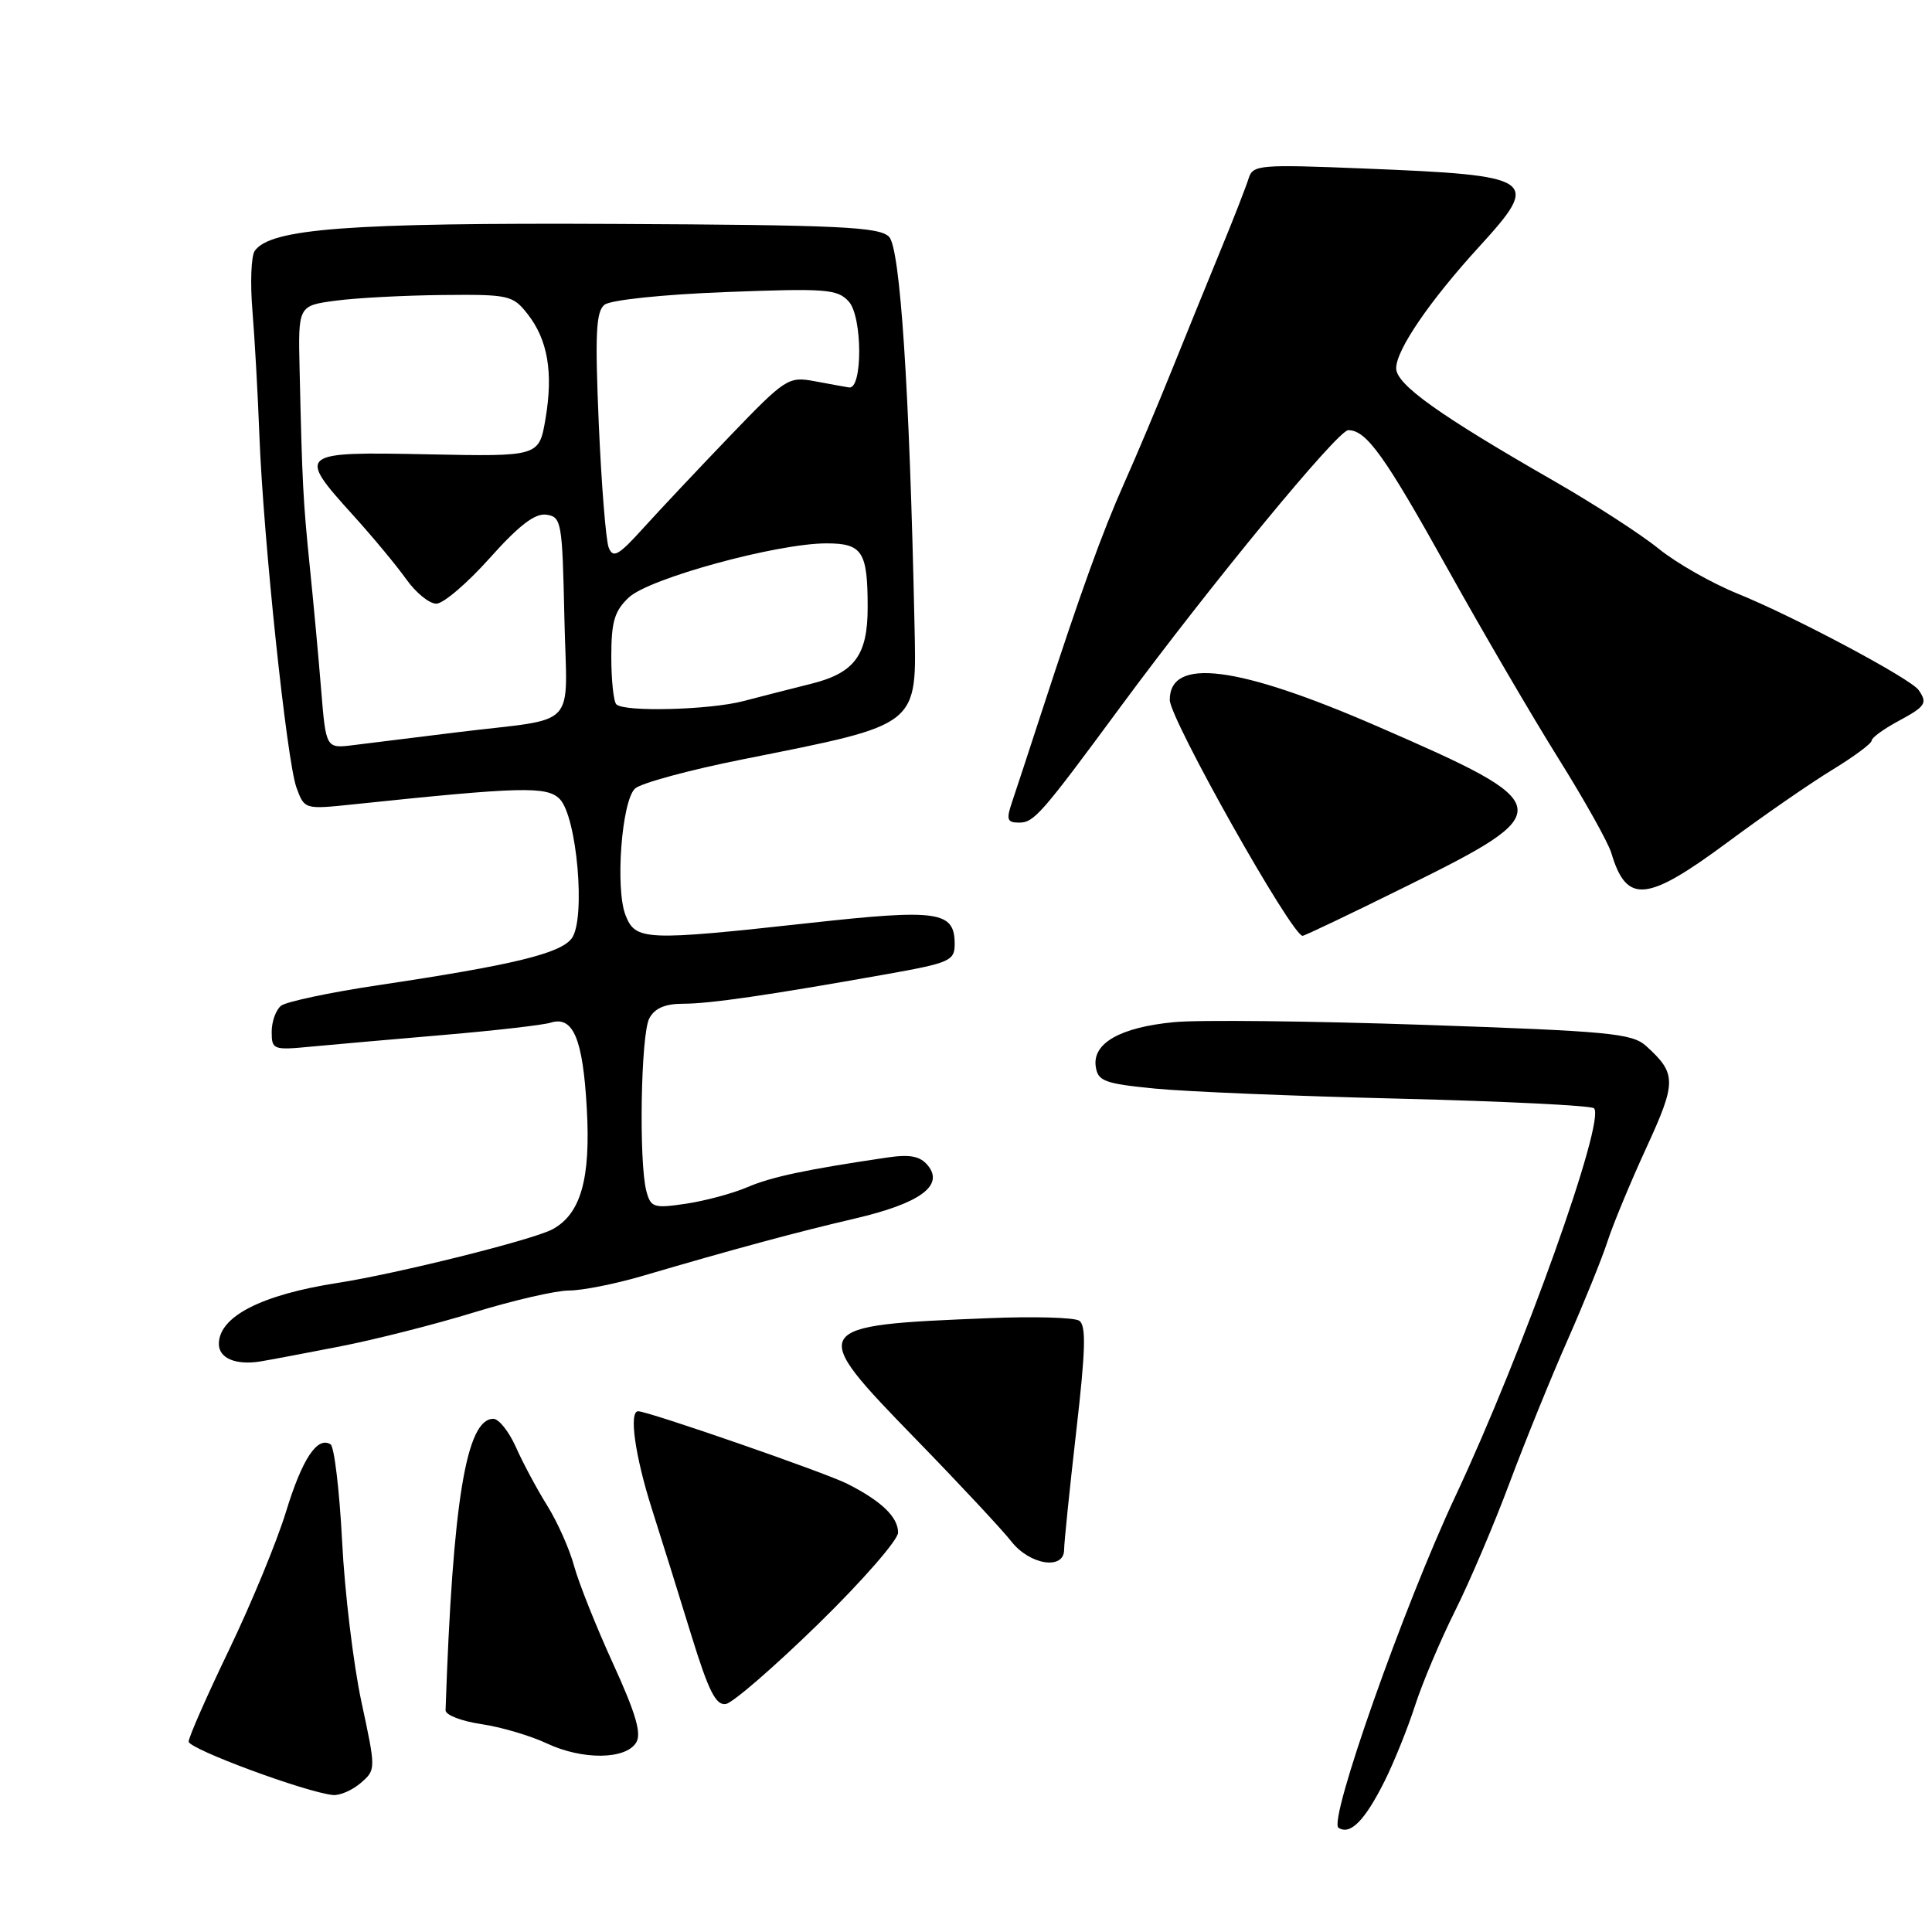 <?xml version="1.0" encoding="UTF-8" standalone="no"?>
<!DOCTYPE svg PUBLIC "-//W3C//DTD SVG 1.1//EN" "http://www.w3.org/Graphics/SVG/1.1/DTD/svg11.dtd" >
<svg xmlns="http://www.w3.org/2000/svg" xmlns:xlink="http://www.w3.org/1999/xlink" version="1.1" viewBox="0 0 256 256">
 <g >
 <path fill="currentColor"
d=" M 183.44 236.06 C 184.70 233.55 186.52 229.03 187.50 226.00 C 188.48 222.97 190.86 217.35 192.78 213.50 C 194.71 209.65 197.97 202.00 200.02 196.50 C 202.08 191.00 205.55 182.45 207.74 177.50 C 209.92 172.55 212.29 166.70 213.00 164.50 C 213.71 162.30 216.01 156.74 218.12 152.15 C 222.17 143.35 222.17 142.27 218.12 138.60 C 216.26 136.92 213.24 136.64 188.77 135.80 C 173.77 135.29 158.83 135.12 155.57 135.44 C 148.45 136.12 144.75 138.22 145.19 141.31 C 145.47 143.26 146.32 143.58 153.00 144.24 C 157.12 144.65 171.75 145.25 185.50 145.58 C 199.25 145.92 210.82 146.49 211.21 146.85 C 212.81 148.35 201.81 179.15 192.85 198.25 C 186.00 212.85 175.97 241.29 177.36 242.19 C 178.91 243.20 180.84 241.25 183.44 236.06 Z  M 47.80 236.25 C 49.82 234.50 49.82 234.49 47.89 225.50 C 46.83 220.55 45.67 210.97 45.33 204.21 C 44.98 197.46 44.29 191.68 43.80 191.38 C 42.04 190.29 40.04 193.31 37.89 200.34 C 36.68 204.28 33.29 212.50 30.35 218.61 C 27.41 224.72 25.00 230.19 25.00 230.77 C 25.00 231.75 40.59 237.52 44.14 237.85 C 45.04 237.93 46.69 237.21 47.80 236.25 Z  M 84.29 230.91 C 85.04 229.72 84.25 227.04 81.22 220.41 C 78.98 215.51 76.67 209.70 76.07 207.50 C 75.48 205.30 73.88 201.70 72.51 199.50 C 71.14 197.30 69.27 193.81 68.36 191.75 C 67.44 189.69 66.10 188.00 65.37 188.00 C 61.78 188.00 59.98 198.96 59.04 226.62 C 59.02 227.24 61.14 228.06 63.75 228.45 C 66.36 228.83 70.30 229.99 72.50 231.03 C 77.19 233.22 82.88 233.17 84.29 230.91 Z  M 108.43 215.18 C 114.25 209.50 119.00 204.05 119.00 203.08 C 119.00 201.02 116.80 198.90 112.27 196.61 C 109.36 195.13 85.90 187.00 84.56 187.00 C 83.31 187.00 84.14 192.91 86.39 199.98 C 87.71 204.12 90.07 211.68 91.64 216.79 C 93.89 224.07 94.86 226.01 96.18 225.79 C 97.11 225.63 102.62 220.85 108.43 215.18 Z  M 141.00 205.35 C 141.00 204.44 141.72 197.40 142.60 189.72 C 143.86 178.76 143.94 175.58 142.98 174.99 C 142.30 174.57 136.97 174.42 131.13 174.66 C 107.03 175.62 106.90 175.84 121.38 190.72 C 127.15 196.65 132.83 202.74 134.01 204.25 C 136.43 207.36 141.00 208.08 141.00 205.35 Z  M 45.00 178.42 C 49.67 177.51 57.72 175.47 62.87 173.88 C 68.03 172.30 73.66 171.00 75.39 171.00 C 77.13 171.00 81.46 170.14 85.02 169.10 C 97.35 165.48 105.53 163.27 113.25 161.47 C 121.92 159.45 125.15 157.09 122.93 154.41 C 121.91 153.19 120.58 152.93 117.54 153.38 C 106.79 154.97 102.21 155.94 99.00 157.32 C 97.08 158.14 93.43 159.12 90.89 159.50 C 86.63 160.13 86.23 160.01 85.65 157.84 C 84.63 154.02 84.91 137.03 86.04 134.93 C 86.75 133.60 88.13 133.00 90.52 133.00 C 94.06 133.00 101.81 131.87 117.50 129.08 C 125.86 127.59 126.50 127.30 126.50 125.10 C 126.50 120.73 124.35 120.42 107.29 122.30 C 85.44 124.70 84.20 124.65 82.88 121.25 C 81.51 117.72 82.37 106.18 84.14 104.49 C 84.89 103.78 91.35 102.02 98.50 100.60 C 122.09 95.88 121.46 96.39 121.17 82.50 C 120.51 51.45 119.28 32.85 117.80 31.37 C 116.49 30.06 111.22 29.81 81.38 29.67 C 46.21 29.50 35.80 30.29 33.75 33.25 C 33.28 33.94 33.14 37.51 33.45 41.19 C 33.75 44.86 34.17 52.29 34.37 57.69 C 34.89 71.32 38.00 100.90 39.29 104.38 C 40.35 107.26 40.35 107.26 46.92 106.57 C 69.05 104.25 72.45 104.16 74.15 105.86 C 76.45 108.15 77.64 121.79 75.76 124.33 C 74.27 126.35 67.97 127.88 50.00 130.56 C 43.67 131.51 37.94 132.73 37.25 133.26 C 36.56 133.80 36.00 135.36 36.00 136.71 C 36.00 139.09 36.20 139.17 41.25 138.68 C 44.14 138.41 52.06 137.71 58.85 137.13 C 65.64 136.55 71.99 135.82 72.96 135.51 C 75.94 134.57 77.23 137.61 77.75 146.81 C 78.29 156.20 76.96 160.88 73.18 162.90 C 70.58 164.29 52.66 168.76 44.76 169.99 C 34.63 171.56 29.00 174.45 29.00 178.08 C 29.00 179.98 31.25 180.92 34.50 180.40 C 35.60 180.22 40.33 179.33 45.00 178.42 Z  M 186.22 117.50 C 206.68 107.40 206.55 106.69 182.50 96.24 C 163.99 88.19 155.00 87.05 155.00 92.74 C 155.00 95.26 171.18 124.00 172.60 124.00 C 172.86 124.00 178.99 121.08 186.22 117.50 Z  M 228.89 111.62 C 233.62 108.11 239.86 103.79 242.75 102.03 C 245.64 100.27 248.00 98.52 248.00 98.14 C 248.00 97.76 249.57 96.61 251.50 95.57 C 255.16 93.60 255.44 93.18 254.23 91.44 C 253.20 89.93 237.70 81.68 230.26 78.67 C 226.82 77.28 222.10 74.59 219.76 72.69 C 217.42 70.79 211.17 66.75 205.87 63.71 C 190.57 54.93 185.00 50.94 185.00 48.79 C 185.00 46.37 189.44 39.87 195.97 32.72 C 204.24 23.67 203.63 23.25 180.77 22.33 C 166.93 21.77 166.01 21.84 165.46 23.61 C 165.14 24.65 163.50 28.88 161.80 33.00 C 160.10 37.12 157.18 44.33 155.29 49.00 C 153.41 53.67 150.57 60.42 148.97 64.00 C 146.03 70.60 143.25 78.30 137.97 94.50 C 136.36 99.45 134.62 104.74 134.11 106.25 C 133.31 108.60 133.44 109.00 135.04 109.00 C 137.01 109.00 137.96 107.92 148.56 93.54 C 160.47 77.41 177.27 57.00 178.65 57.00 C 181.06 57.00 183.46 60.35 191.92 75.55 C 196.50 83.77 203.06 95.00 206.50 100.50 C 209.94 106.00 213.08 111.62 213.50 113.00 C 215.53 119.81 218.15 119.57 228.89 111.62 Z  M 42.55 91.35 C 42.20 87.03 41.52 79.67 41.04 75.00 C 40.16 66.35 40.04 64.00 39.70 49.00 C 39.50 40.50 39.50 40.50 44.50 39.84 C 47.25 39.47 53.63 39.14 58.68 39.09 C 67.42 39.00 67.95 39.12 69.90 41.60 C 72.58 45.01 73.33 49.35 72.28 55.50 C 71.43 60.50 71.43 60.50 56.71 60.20 C 39.50 59.85 39.31 60.00 46.76 68.24 C 49.38 71.13 52.56 74.96 53.83 76.75 C 55.10 78.54 56.89 80.00 57.82 79.99 C 58.74 79.99 61.93 77.27 64.90 73.94 C 68.77 69.61 70.89 67.98 72.40 68.20 C 74.40 68.49 74.51 69.15 74.78 81.72 C 75.10 97.02 76.98 95.01 60.50 97.04 C 55.00 97.72 48.85 98.48 46.84 98.73 C 43.19 99.19 43.19 99.19 42.55 91.35 Z  M 81.67 93.33 C 81.30 92.97 81.00 90.12 81.00 87.01 C 81.00 82.37 81.42 80.95 83.33 79.16 C 86.02 76.63 102.95 72.00 109.51 72.00 C 114.28 72.00 114.97 73.09 114.97 80.50 C 114.97 86.82 113.23 89.17 107.50 90.60 C 104.75 91.29 100.70 92.32 98.50 92.90 C 94.04 94.07 82.70 94.37 81.67 93.33 Z  M 80.65 72.54 C 80.28 71.57 79.69 64.19 79.34 56.13 C 78.83 44.23 78.97 41.28 80.10 40.38 C 80.90 39.75 87.81 39.02 96.16 38.70 C 109.50 38.19 110.96 38.30 112.47 39.96 C 114.29 41.98 114.32 51.63 112.50 51.34 C 111.95 51.25 109.89 50.88 107.93 50.51 C 104.48 49.87 104.08 50.12 96.82 57.67 C 92.68 61.98 87.50 67.48 85.31 69.90 C 81.94 73.63 81.23 74.03 80.65 72.54 Z "/>
</g>
</svg>